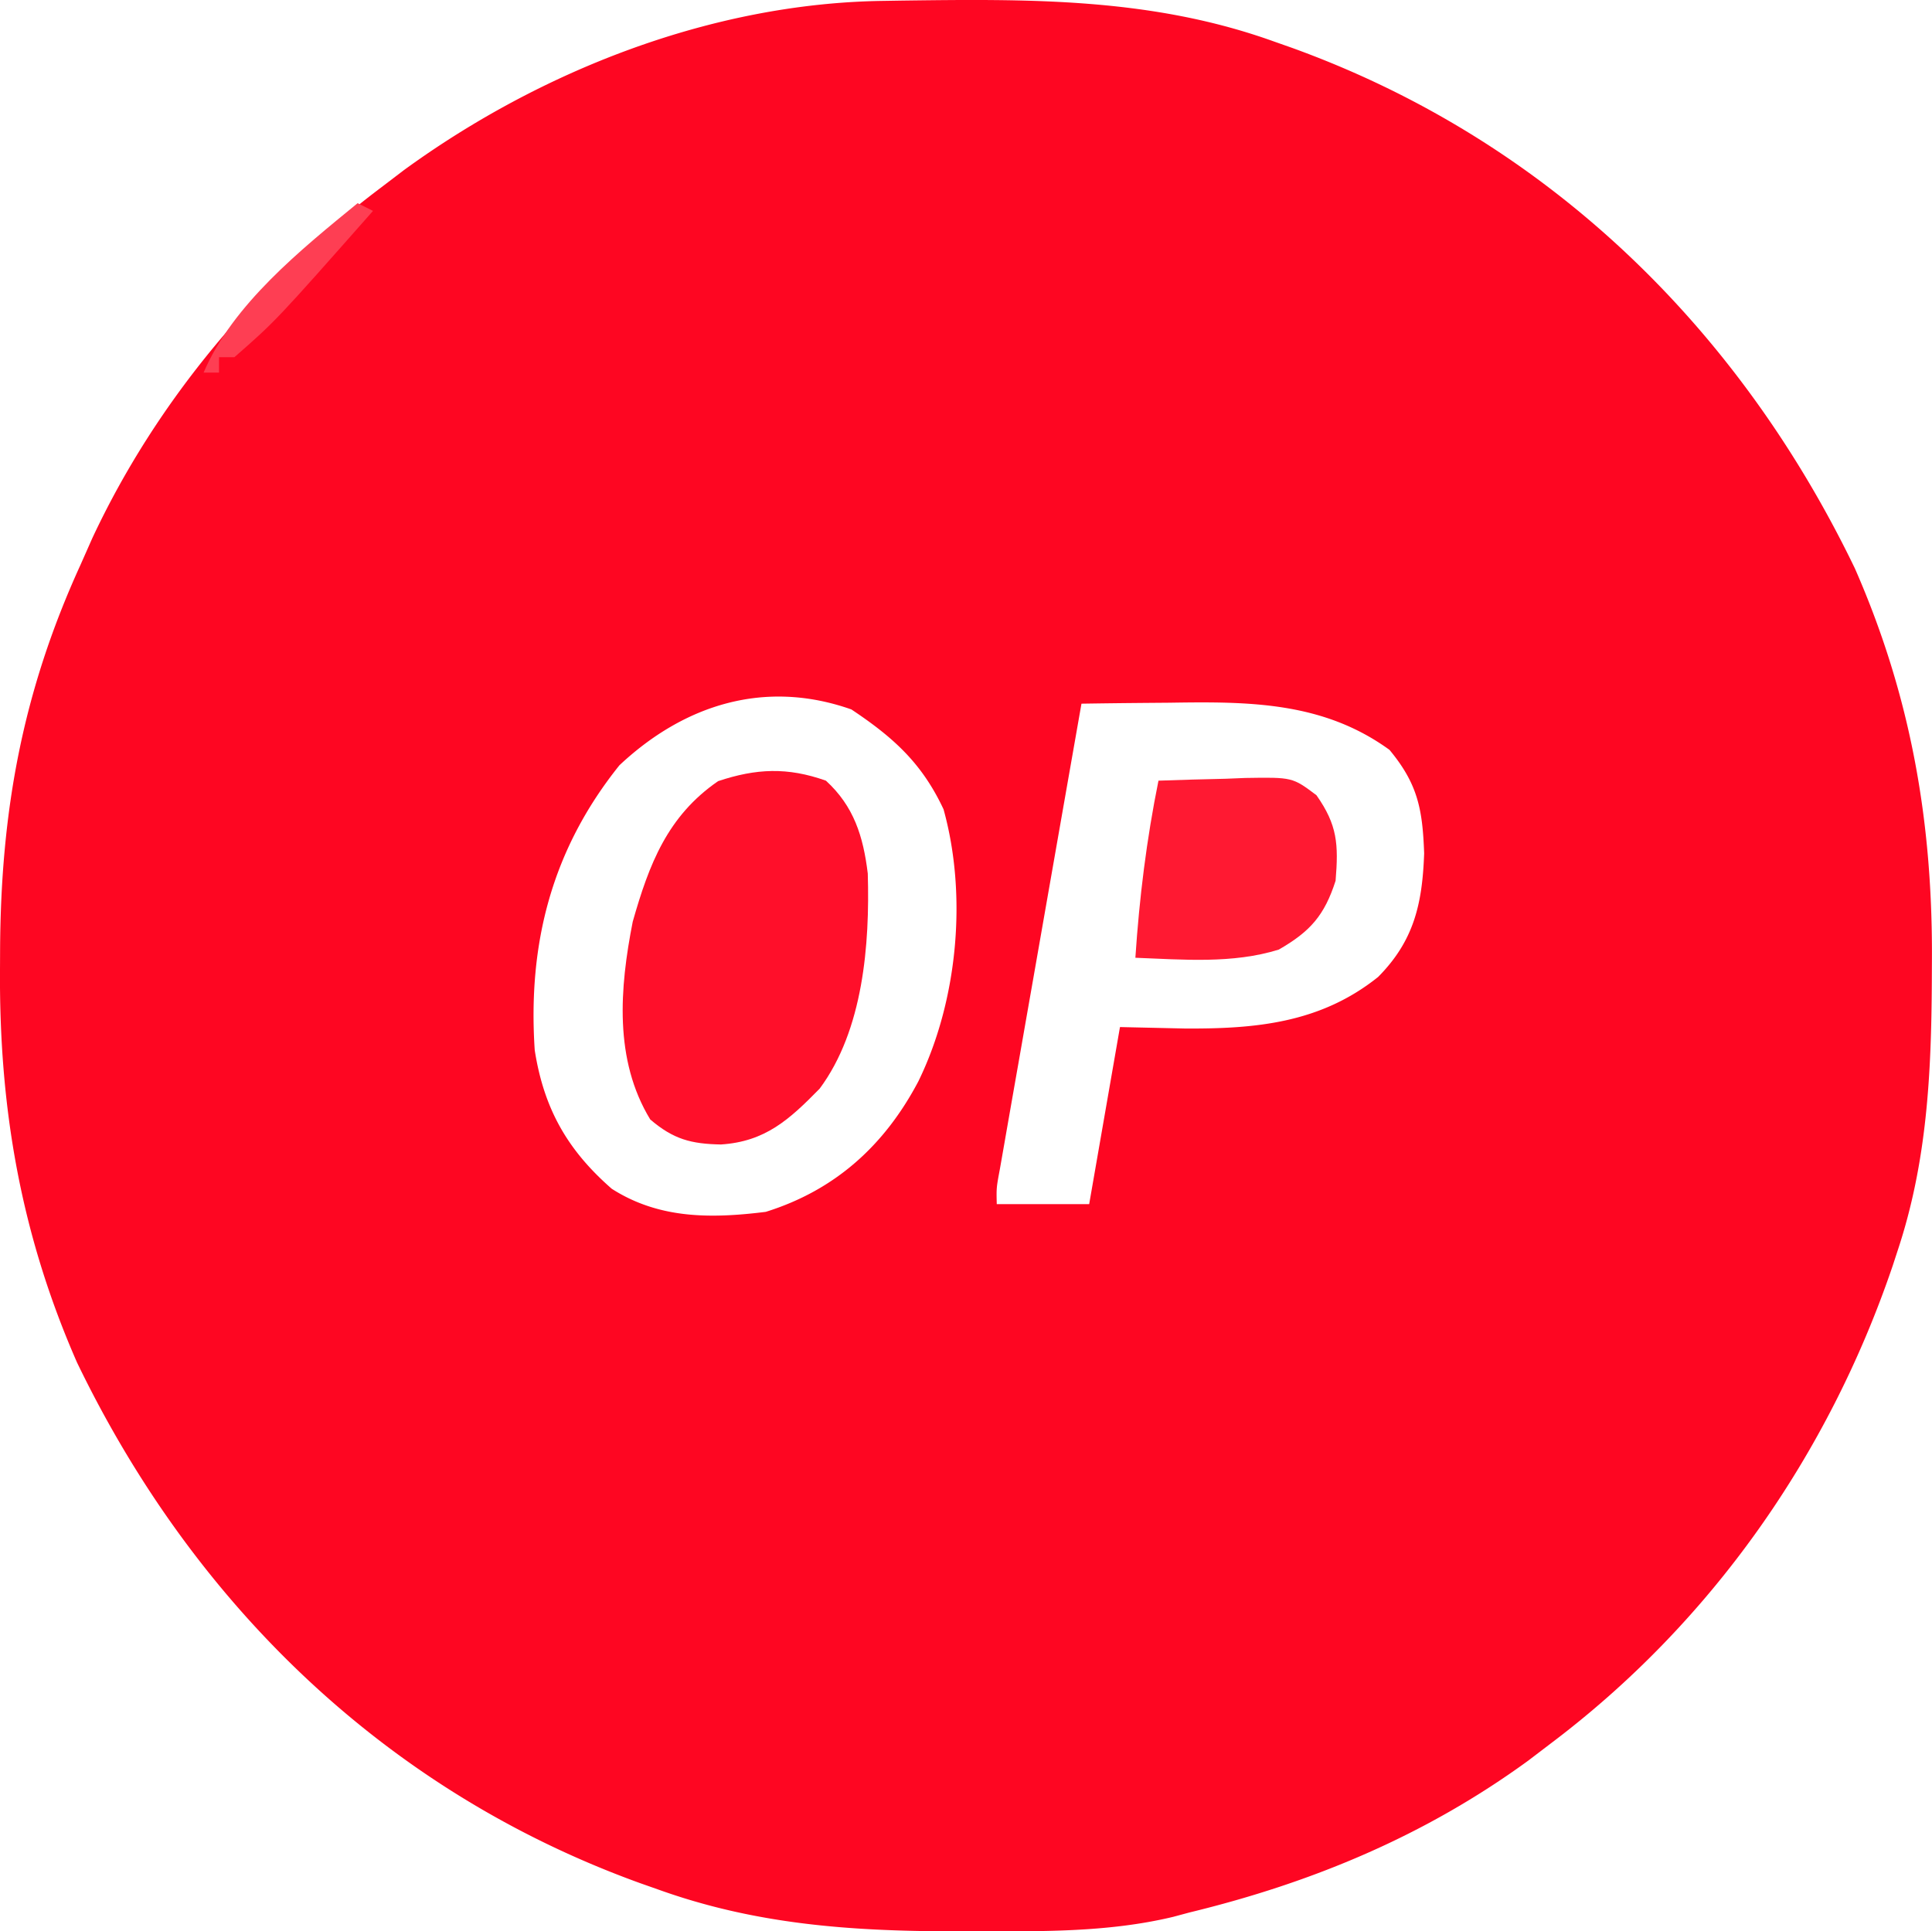 <svg xmlns="http://www.w3.org/2000/svg" viewBox="-0.44 -0.39 250.89 250.83"><path fill="#FE0622" d="m114.16-.273 2.36-.039C133.192-.529 149.104-.715 165 5l2.303.811c33.03 11.935 58.011 36.26 73.135 67.626 7.34 16.737 10.148 33.196 10 51.313l-.01 2.392c-.068 11.97-.628 23.407-4.428 34.858l-.633 1.94c-8.35 24.636-23.588 46.384-44.367 62.06l-2.988 2.277c-13.35 9.726-28.01 15.84-44.012 19.723l-2.083.56c-8.616 2.065-17.42 1.88-26.23 1.877l-2.565.003c-13.266-.03-25.536-.914-38.122-5.44l-2.303-.811c-33.03-11.935-58.011-36.26-73.135-67.626-7.34-16.737-10.148-33.196-10-51.313l.01-2.392C-.326 104.845 2.498 89.436 10 73l1.555-3.512C19.98 51.488 33.178 35.936 49 24l2.988-2.277C69.77 8.768 92.025.05 114.16-.273M80 99c-8.784 10.947-11.916 23.152-11 37 1.183 7.566 4.224 12.96 10 18 6.137 3.928 12.878 3.89 20 3 9.042-2.822 15.442-8.654 19.813-16.938 5.108-10.442 6.395-24.103 3.277-35.343-2.814-6.007-6.513-9.334-11.965-12.969C98.955 87.808 88.447 91.077 80 99m60-8a70017 70017 0 0 0-6.3 35.933q-.965 5.494-1.926 10.99a4835 4835 0 0 0-1.764 10.067l-.592 3.378c-.47 2.517-.47 2.517-.418 4.632h12l4-23 8.375.188c9.245.064 17.676-.708 25.152-6.7 4.668-4.717 5.74-9.513 5.973-16.05-.206-5.734-.825-9.01-4.5-13.438-8.63-6.261-18.228-6.287-28.563-6.125l-3.345.027q-4.047.035-8.092.098"/><path fill="#FF0F2A" d="M106.813 101c3.633 3.322 4.852 7.235 5.437 12.066.272 9.229-.592 20.321-6.25 27.934-3.952 4.031-7.055 6.872-12.813 7.25-3.864-.07-6.176-.669-9.187-3.25-4.718-7.753-3.976-17.045-2.273-25.688 2.125-7.464 4.505-13.716 11.085-18.25 4.934-1.644 8.991-1.843 14-.062Z"/><path fill="#FF1932" d="M150 101c2.918-.108 5.831-.187 8.75-.25l2.5-.102c6.15-.099 6.15-.099 9.266 2.243 2.72 3.867 2.874 6.354 2.484 11.109-1.44 4.482-3.276 6.584-7.375 8.938-5.988 1.867-12.432 1.297-18.625 1.062.516-7.788 1.449-15.35 3-23"/><path fill="#FE3E53" d="m46 26 2 1C35.379 41.292 35.379 41.292 30 46h-2v2h-2c3.773-8.852 12.683-16.012 20-22"/></svg>